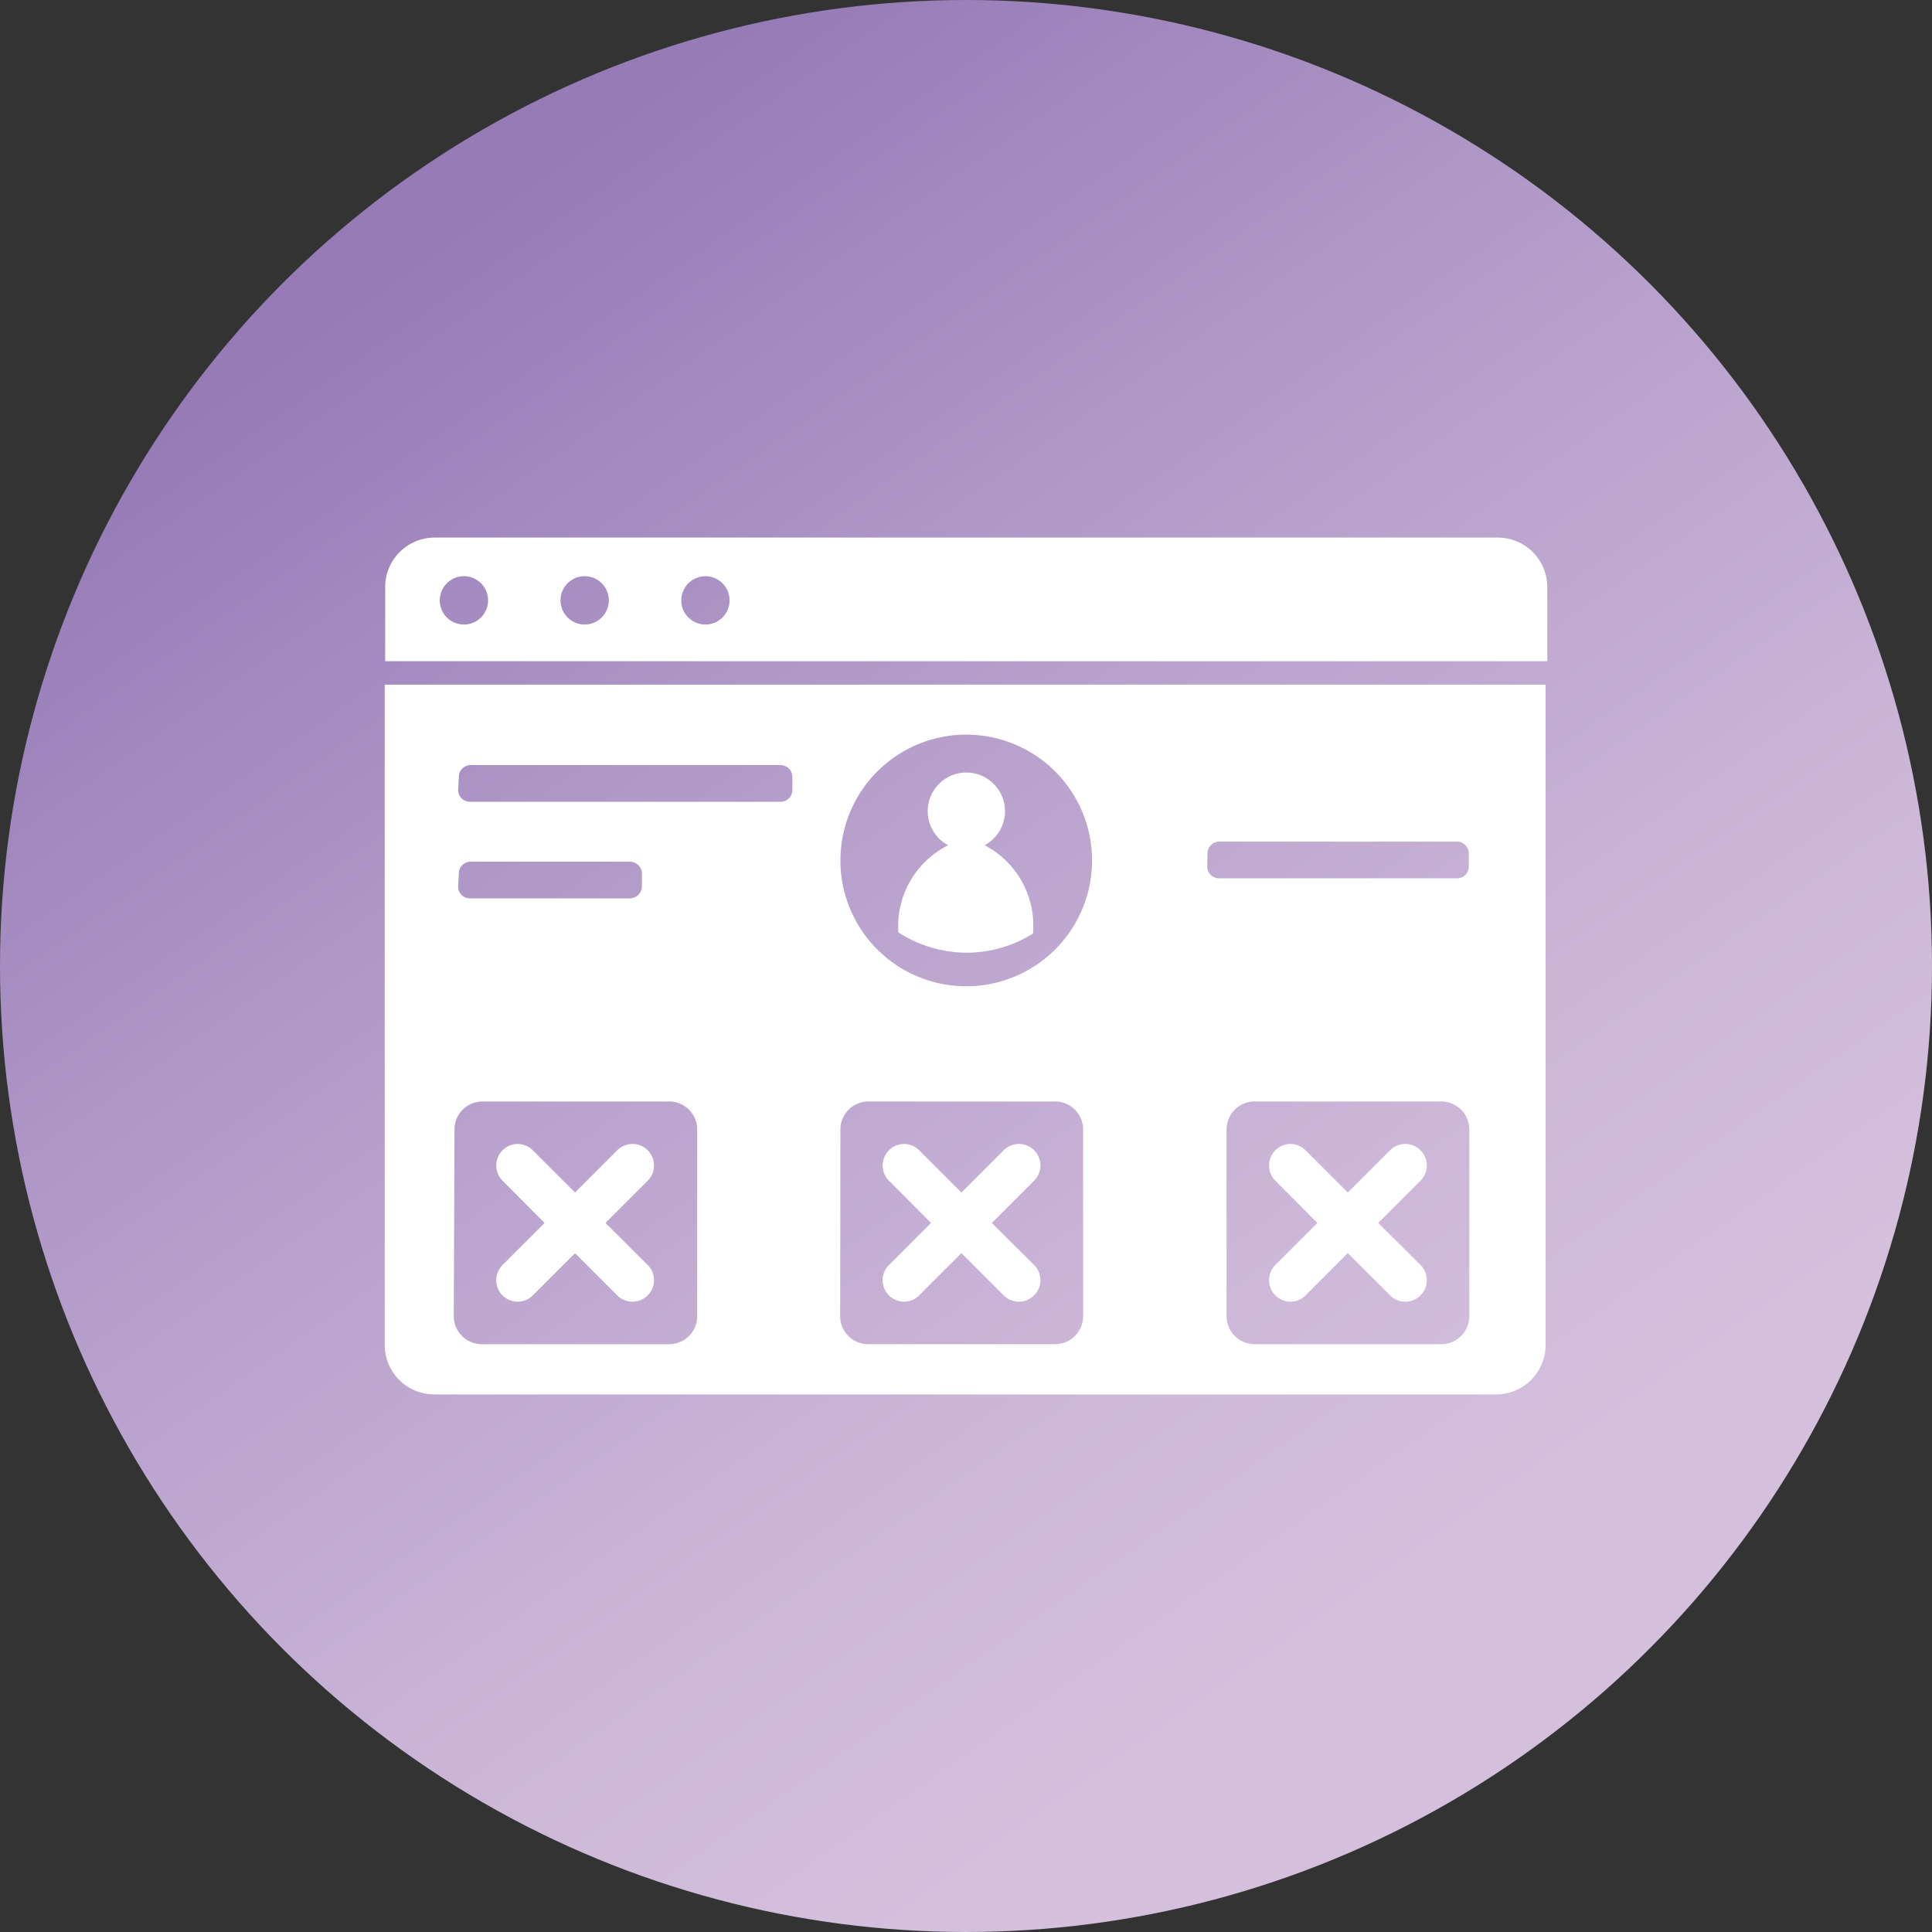 <svg id="Layer_1" data-name="Layer 1" xmlns="http://www.w3.org/2000/svg" xmlns:xlink="http://www.w3.org/1999/xlink" viewBox="0 0 80 80"><rect x="0" y="0" width="80" height="80" fill="#333333" stroke="none"/><defs><style>.cls-1{fill:url(#linear-gradient);}.cls-2{fill:#fff;}.cls-3{fill:none;}</style><linearGradient id="linear-gradient" x1="58.02" y1="65.74" x2="18.68" y2="9.56" gradientUnits="userSpaceOnUse"><stop offset="0" stop-color="#d4c0dd"/><stop offset="0.22" stop-color="#ccb7d8"/><stop offset="0.58" stop-color="#b69fcb"/><stop offset="1" stop-color="#967bb7"/></linearGradient></defs><title>Artboard 1</title><circle class="cls-1" cx="40" cy="40" r="40"/><path class="cls-2" d="M58.82,47.63a.89.89,0,0,0-1.26,0l-1.75,1.75-1.75-1.75a.88.88,0,0,0-1.25,0h0a.89.89,0,0,0,0,1.26l1.74,1.75-1.74,1.74a.89.89,0,0,0,0,1.26h0a.88.88,0,0,0,1.25,0l1.75-1.75,1.75,1.75a.89.89,0,0,0,1.26-1.26l-1.75-1.74,1.75-1.75A.89.89,0,0,0,58.82,47.63Z"/><path class="cls-2" d="M42.82,47.63a.89.89,0,0,0-1.26,0l-1.75,1.75-1.75-1.75a.88.88,0,0,0-1.25,0h0a.89.89,0,0,0,0,1.26l1.74,1.75-1.74,1.74a.89.89,0,0,0,0,1.26h0a.88.88,0,0,0,1.25,0l1.75-1.75,1.75,1.75a.89.89,0,0,0,1.26-1.26l-1.75-1.74,1.75-1.75A.89.89,0,0,0,42.82,47.63Z"/><path class="cls-2" d="M26.82,47.63a.89.89,0,0,0-1.26,0l-1.75,1.75-1.75-1.75a.88.88,0,0,0-1.25,0h0a.89.89,0,0,0,0,1.26l1.74,1.75-1.74,1.74a.89.89,0,0,0,0,1.26h0a.88.88,0,0,0,1.25,0l1.75-1.75,1.75,1.75a.89.89,0,1,0,1.26-1.26l-1.75-1.74,1.75-1.75A.89.89,0,0,0,26.82,47.63Z"/><circle class="cls-3" cx="39.99" cy="35.63" r="5.2"/><rect class="cls-3" x="34.79" y="45.61" width="10.05" height="10.05" rx="1.15"/><rect class="cls-3" x="18.97" y="35.68" width="7.58" height="1.52" rx="0.49"/><rect class="cls-3" x="18.97" y="31.68" width="13.85" height="1.52" rx="0.49"/><rect class="cls-3" x="49.99" y="34.85" width="10.82" height="1.52" rx="0.49"/><rect class="cls-3" x="50.79" y="45.61" width="10.05" height="10.05" rx="1.15"/><rect class="cls-3" x="18.79" y="45.61" width="10.05" height="10.05" rx="1.15"/><circle class="cls-3" cx="19.23" cy="24.88" r="0.97"/><circle class="cls-3" cx="24.23" cy="24.88" r="0.97"/><circle class="cls-3" cx="29.23" cy="24.88" r="0.97"/><path class="cls-2" d="M62,22.26H18a2.05,2.05,0,0,0-2.05,2v3.12H64.07V24.31A2.05,2.05,0,0,0,62,22.26Zm-42.79,3.6a1,1,0,1,1,1-1A1,1,0,0,1,19.23,25.86Zm5,0a1,1,0,1,1,1-1A1,1,0,0,1,24.23,25.86Zm5,0a1,1,0,1,1,1-1A1,1,0,0,1,29.23,25.86Z"/><path class="cls-2" d="M15.93,55.69A2.05,2.05,0,0,0,18,57.74H62a2.05,2.05,0,0,0,2-2.05V28.35H15.93Zm44.91-1.18a1.16,1.16,0,0,1-1.16,1.15H51.94a1.16,1.16,0,0,1-1.15-1.15V46.77a1.16,1.16,0,0,1,1.15-1.16h7.74a1.16,1.16,0,0,1,1.16,1.16ZM50,35.35a.49.49,0,0,1,.49-.5h9.84a.49.49,0,0,1,.49.5v.52a.49.49,0,0,1-.49.5H50.48a.49.49,0,0,1-.49-.5ZM40,30.42a5.21,5.21,0,1,1-5.2,5.21A5.21,5.21,0,0,1,40,30.42Zm-5.2,16.35a1.16,1.16,0,0,1,1.15-1.16h7.74a1.16,1.16,0,0,1,1.16,1.16v7.74a1.16,1.16,0,0,1-1.16,1.15H35.94a1.16,1.16,0,0,1-1.15-1.15ZM19,32.18a.49.49,0,0,1,.49-.5H32.32a.49.49,0,0,1,.49.5v.52a.49.49,0,0,1-.49.5H19.46a.49.49,0,0,1-.49-.5Zm0,4a.49.49,0,0,1,.49-.5h6.59a.5.5,0,0,1,.5.5v.52a.5.5,0,0,1-.5.5H19.46a.49.49,0,0,1-.49-.5Zm-.18,10.59a1.16,1.16,0,0,1,1.15-1.16h7.74a1.16,1.16,0,0,1,1.16,1.16v7.74a1.16,1.16,0,0,1-1.16,1.15H19.94a1.16,1.16,0,0,1-1.15-1.15Z"/><path class="cls-2" d="M40.77,35a1.6,1.6,0,1,0-1.51,0,3.75,3.75,0,0,0-2.06,3.61v0a5.28,5.28,0,0,0,2.83.84,5.17,5.17,0,0,0,2.75-.8s0-.06,0-.08A3.75,3.75,0,0,0,40.77,35Z"/></svg>